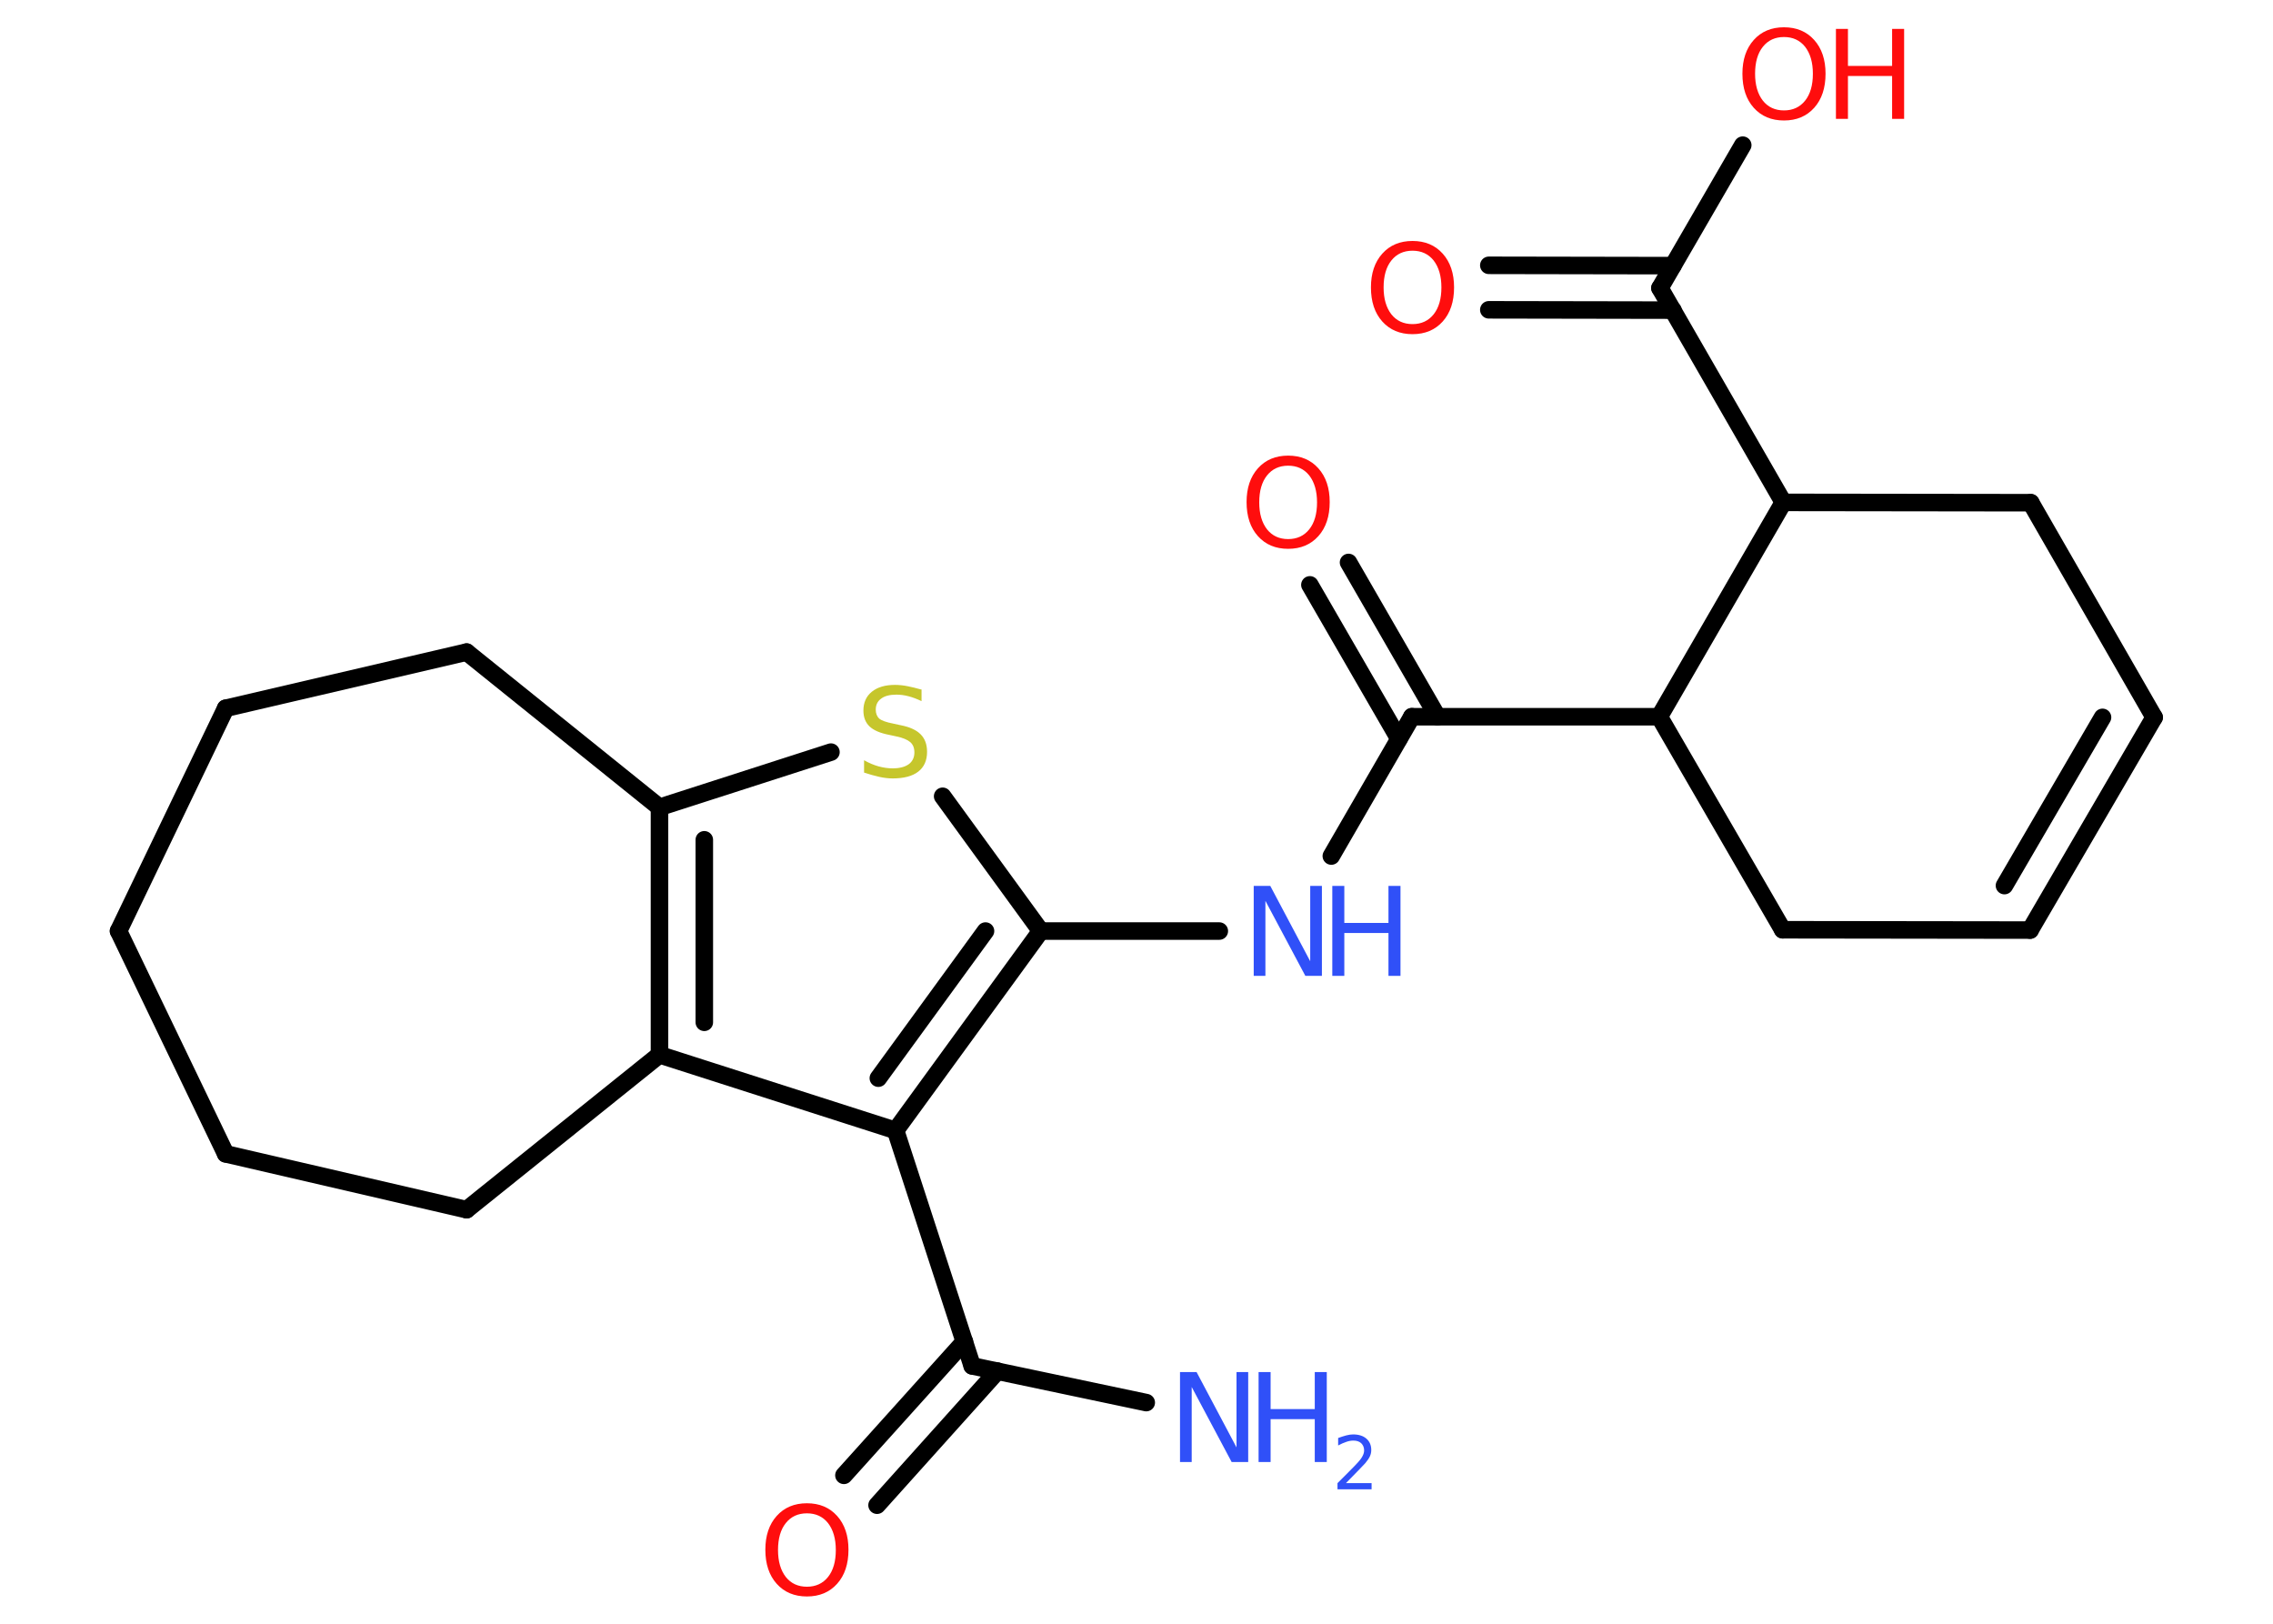 <?xml version='1.0' encoding='UTF-8'?>
<!DOCTYPE svg PUBLIC "-//W3C//DTD SVG 1.1//EN" "http://www.w3.org/Graphics/SVG/1.1/DTD/svg11.dtd">
<svg version='1.2' xmlns='http://www.w3.org/2000/svg' xmlns:xlink='http://www.w3.org/1999/xlink' width='70.0mm' height='50.0mm' viewBox='0 0 70.0 50.0'>
  <desc>Generated by the Chemistry Development Kit (http://github.com/cdk)</desc>
  <g stroke-linecap='round' stroke-linejoin='round' stroke='#000000' stroke-width='.54' fill='#FF0D0D'>
    <rect x='.0' y='.0' width='70.0' height='50.0' fill='#FFFFFF' stroke='none'/>
    <g id='mol1' class='mol'>
      <line id='mol1bnd1' class='bond' x1='35.3' y1='43.19' x2='29.94' y2='42.06'/>
      <g id='mol1bnd2' class='bond'>
        <line x1='30.72' y1='42.22' x2='27.01' y2='46.35'/>
        <line x1='29.7' y1='41.31' x2='25.99' y2='45.43'/>
      </g>
      <line id='mol1bnd3' class='bond' x1='29.94' y1='42.06' x2='27.58' y2='34.81'/>
      <g id='mol1bnd4' class='bond'>
        <line x1='27.58' y1='34.81' x2='32.05' y2='28.67'/>
        <line x1='27.05' y1='33.2' x2='30.35' y2='28.67'/>
      </g>
      <line id='mol1bnd5' class='bond' x1='32.05' y1='28.67' x2='37.55' y2='28.67'/>
      <line id='mol1bnd6' class='bond' x1='41.0' y1='26.36' x2='43.48' y2='22.07'/>
      <g id='mol1bnd7' class='bond'>
        <line x1='43.08' y1='22.75' x2='40.34' y2='18.01'/>
        <line x1='44.27' y1='22.07' x2='41.53' y2='17.32'/>
      </g>
      <line id='mol1bnd8' class='bond' x1='43.48' y1='22.07' x2='51.1' y2='22.07'/>
      <line id='mol1bnd9' class='bond' x1='51.1' y1='22.07' x2='54.9' y2='28.63'/>
      <line id='mol1bnd10' class='bond' x1='54.9' y1='28.63' x2='62.52' y2='28.64'/>
      <g id='mol1bnd11' class='bond'>
        <line x1='62.52' y1='28.64' x2='66.34' y2='22.09'/>
        <line x1='61.73' y1='27.27' x2='64.75' y2='22.09'/>
      </g>
      <line id='mol1bnd12' class='bond' x1='66.34' y1='22.09' x2='62.54' y2='15.48'/>
      <line id='mol1bnd13' class='bond' x1='62.54' y1='15.48' x2='54.92' y2='15.47'/>
      <line id='mol1bnd14' class='bond' x1='51.1' y1='22.07' x2='54.92' y2='15.47'/>
      <line id='mol1bnd15' class='bond' x1='54.92' y1='15.47' x2='51.12' y2='8.87'/>
      <g id='mol1bnd16' class='bond'>
        <line x1='51.52' y1='9.55' x2='45.85' y2='9.54'/>
        <line x1='51.52' y1='8.18' x2='45.85' y2='8.17'/>
      </g>
      <line id='mol1bnd17' class='bond' x1='51.12' y1='8.87' x2='53.67' y2='4.47'/>
      <line id='mol1bnd18' class='bond' x1='32.05' y1='28.67' x2='29.03' y2='24.52'/>
      <line id='mol1bnd19' class='bond' x1='25.59' y1='23.16' x2='20.31' y2='24.86'/>
      <g id='mol1bnd20' class='bond'>
        <line x1='20.31' y1='24.86' x2='20.31' y2='32.48'/>
        <line x1='21.69' y1='25.86' x2='21.69' y2='31.48'/>
      </g>
      <line id='mol1bnd21' class='bond' x1='27.58' y1='34.81' x2='20.31' y2='32.48'/>
      <line id='mol1bnd22' class='bond' x1='20.31' y1='32.48' x2='14.37' y2='37.25'/>
      <line id='mol1bnd23' class='bond' x1='14.37' y1='37.25' x2='6.95' y2='35.53'/>
      <line id='mol1bnd24' class='bond' x1='6.95' y1='35.53' x2='3.65' y2='28.67'/>
      <line id='mol1bnd25' class='bond' x1='3.65' y1='28.67' x2='6.95' y2='21.81'/>
      <line id='mol1bnd26' class='bond' x1='6.95' y1='21.81' x2='14.37' y2='20.08'/>
      <line id='mol1bnd27' class='bond' x1='20.31' y1='24.86' x2='14.37' y2='20.08'/>
      <g id='mol1atm1' class='atom'>
        <path d='M36.35 42.25h.5l1.23 2.32v-2.32h.36v2.77h-.51l-1.23 -2.31v2.31h-.36v-2.77z' stroke='none' fill='#3050F8'/>
        <path d='M38.76 42.25h.37v1.14h1.36v-1.14h.37v2.77h-.37v-1.32h-1.36v1.32h-.37v-2.77z' stroke='none' fill='#3050F8'/>
        <path d='M41.46 45.67h.78v.19h-1.05v-.19q.13 -.13 .35 -.35q.22 -.22 .28 -.29q.11 -.12 .15 -.21q.04 -.08 .04 -.16q.0 -.13 -.09 -.22q-.09 -.08 -.24 -.08q-.11 .0 -.22 .04q-.12 .04 -.25 .11v-.23q.14 -.05 .25 -.08q.12 -.03 .21 -.03q.26 .0 .41 .13q.15 .13 .15 .35q.0 .1 -.04 .19q-.04 .09 -.14 .21q-.03 .03 -.18 .19q-.15 .15 -.42 .43z' stroke='none' fill='#3050F8'/>
      </g>
      <path id='mol1atm3' class='atom' d='M24.85 46.6q-.41 .0 -.65 .3q-.24 .3 -.24 .83q.0 .52 .24 .83q.24 .3 .65 .3q.41 .0 .65 -.3q.24 -.3 .24 -.83q.0 -.52 -.24 -.83q-.24 -.3 -.65 -.3zM24.85 46.29q.58 .0 .93 .39q.35 .39 .35 1.04q.0 .66 -.35 1.05q-.35 .39 -.93 .39q-.58 .0 -.93 -.39q-.35 -.39 -.35 -1.05q.0 -.65 .35 -1.04q.35 -.39 .93 -.39z' stroke='none'/>
      <g id='mol1atm6' class='atom'>
        <path d='M38.62 27.28h.5l1.23 2.32v-2.32h.36v2.77h-.51l-1.23 -2.31v2.31h-.36v-2.77z' stroke='none' fill='#3050F8'/>
        <path d='M41.03 27.28h.37v1.14h1.36v-1.14h.37v2.77h-.37v-1.32h-1.36v1.32h-.37v-2.77z' stroke='none' fill='#3050F8'/>
      </g>
      <path id='mol1atm8' class='atom' d='M39.67 14.34q-.41 .0 -.65 .3q-.24 .3 -.24 .83q.0 .52 .24 .83q.24 .3 .65 .3q.41 .0 .65 -.3q.24 -.3 .24 -.83q.0 -.52 -.24 -.83q-.24 -.3 -.65 -.3zM39.67 14.03q.58 .0 .93 .39q.35 .39 .35 1.04q.0 .66 -.35 1.05q-.35 .39 -.93 .39q-.58 .0 -.93 -.39q-.35 -.39 -.35 -1.05q.0 -.65 .35 -1.04q.35 -.39 .93 -.39z' stroke='none'/>
      <path id='mol1atm16' class='atom' d='M43.5 7.72q-.41 .0 -.65 .3q-.24 .3 -.24 .83q.0 .52 .24 .83q.24 .3 .65 .3q.41 .0 .65 -.3q.24 -.3 .24 -.83q.0 -.52 -.24 -.83q-.24 -.3 -.65 -.3zM43.5 7.42q.58 .0 .93 .39q.35 .39 .35 1.04q.0 .66 -.35 1.05q-.35 .39 -.93 .39q-.58 .0 -.93 -.39q-.35 -.39 -.35 -1.05q.0 -.65 .35 -1.04q.35 -.39 .93 -.39z' stroke='none'/>
      <g id='mol1atm17' class='atom'>
        <path d='M54.94 1.14q-.41 .0 -.65 .3q-.24 .3 -.24 .83q.0 .52 .24 .83q.24 .3 .65 .3q.41 .0 .65 -.3q.24 -.3 .24 -.83q.0 -.52 -.24 -.83q-.24 -.3 -.65 -.3zM54.94 .84q.58 .0 .93 .39q.35 .39 .35 1.04q.0 .66 -.35 1.05q-.35 .39 -.93 .39q-.58 .0 -.93 -.39q-.35 -.39 -.35 -1.05q.0 -.65 .35 -1.04q.35 -.39 .93 -.39z' stroke='none'/>
        <path d='M56.54 .89h.37v1.14h1.36v-1.14h.37v2.77h-.37v-1.32h-1.36v1.32h-.37v-2.77z' stroke='none'/>
      </g>
      <path id='mol1atm18' class='atom' d='M28.38 21.23v.36q-.21 -.1 -.4 -.15q-.19 -.05 -.37 -.05q-.31 .0 -.47 .12q-.17 .12 -.17 .34q.0 .18 .11 .28q.11 .09 .42 .15l.23 .05q.42 .08 .62 .28q.2 .2 .2 .54q.0 .4 -.27 .61q-.27 .21 -.79 .21q-.2 .0 -.42 -.05q-.22 -.05 -.46 -.13v-.38q.23 .13 .45 .19q.22 .06 .43 .06q.32 .0 .5 -.13q.17 -.13 .17 -.36q.0 -.21 -.13 -.32q-.13 -.11 -.41 -.17l-.23 -.05q-.42 -.08 -.61 -.26q-.19 -.18 -.19 -.49q.0 -.37 .26 -.58q.26 -.21 .71 -.21q.19 .0 .39 .04q.2 .04 .41 .1z' stroke='none' fill='#C6C62C'/>
    </g>
  </g>
</svg>
